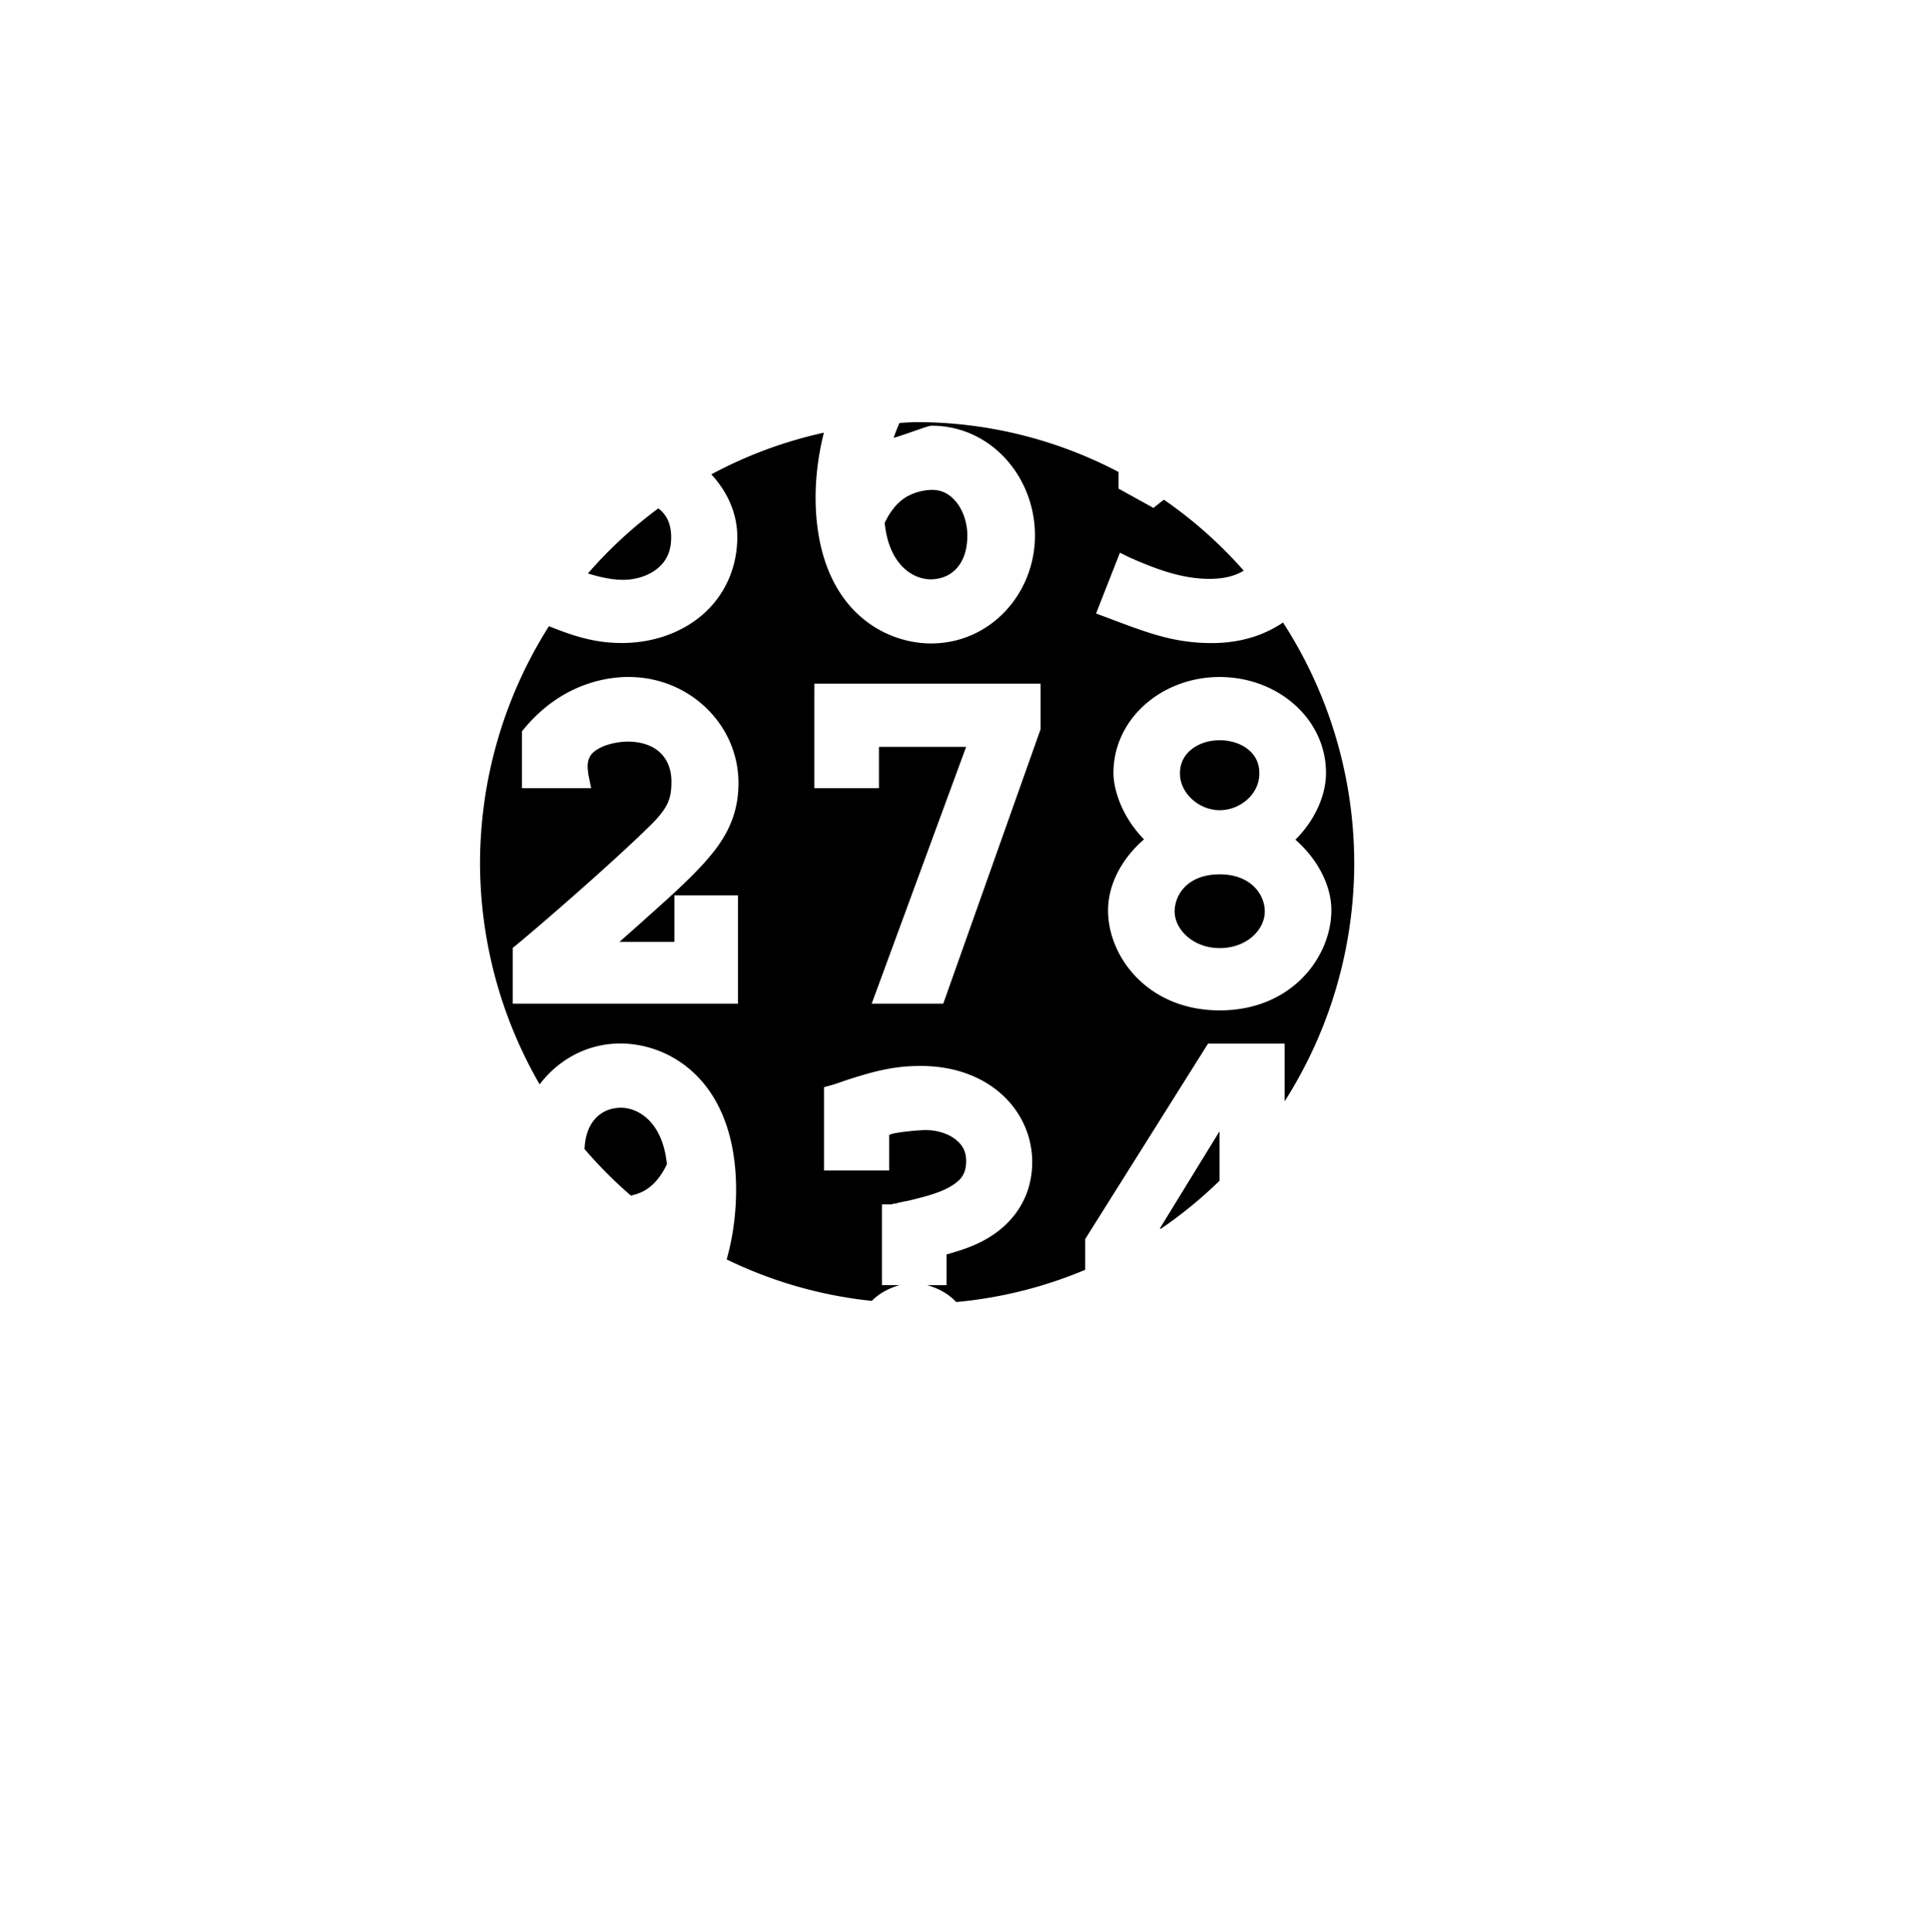 <?xml version="1.0" encoding="UTF-8" standalone="no"?>
<!-- Created with Inkscape (http://www.inkscape.org/) -->

<svg
   xmlns:dc="http://purl.org/dc/elements/1.1/"
   xmlns:cc="http://creativecommons.org/ns#"
   xmlns:rdf="http://www.w3.org/1999/02/22-rdf-syntax-ns#"
   xmlns:svg="http://www.w3.org/2000/svg"
   xmlns="http://www.w3.org/2000/svg"
   xmlns:sodipodi="http://sodipodi.sourceforge.net/DTD/sodipodi-0.dtd"
   xmlns:inkscape="http://www.inkscape.org/namespaces/inkscape"
   version="1.1"
   width="53.883"
   height="53.938"
   id="svg3953"
   sodipodi:docname="nb_inner.svg"
   inkscape:version="0.92.3 (2405546, 2018-03-11)">
  <title
     id="title823">OpenStreetMap Logo, Simple version</title>
  <sodipodi:namedview
     pagecolor="#ffffff"
     bordercolor="#666666"
     borderopacity="1"
     objecttolerance="10"
     gridtolerance="10"
     guidetolerance="10"
     inkscape:pageopacity="0"
     inkscape:pageshadow="2"
     inkscape:window-width="2493"
     inkscape:window-height="1385"
     id="namedview4575"
     showgrid="false"
     inkscape:zoom="1.4758454"
     inkscape:cx="184.36402"
     inkscape:cy="-135.74331"
     inkscape:window-x="67"
     inkscape:window-y="27"
     inkscape:window-maximized="1"
     inkscape:current-layer="svg3953" />
  <defs
     id="defs3955" />
  <path
     style="fill:#000000;fill-opacity:1;stroke:none;stroke-width:3.45;stroke-linecap:square;stroke-linejoin:round;stroke-miterlimit:4;stroke-dasharray:none;stroke-opacity:1;paint-order:stroke fill markers"
     d="m 25.605,11.786 a 12.203,12.312 0 0 0 -0.492,0.025 c -0.058,0.131 -0.114,0.263 -0.162,0.416 0.42,-0.125 0.958,-0.34 1.057,-0.34 1.65,0 2.887,1.422 2.887,3.066 0,1.621 -1.243,3.014 -2.9,3.014 -0.67,0 -1.478,-0.246 -2.123,-0.893 -0.645,-0.647 -1.102,-1.686 -1.102,-3.197 0,-0.434 0.051,-1.092 0.232,-1.795 a 12.203,12.312 0 0 0 -3.143,1.164 c 0.448,0.483 0.725,1.09 0.725,1.746 0,0.896 -0.374,1.655 -0.967,2.17 -0.593,0.514 -1.397,0.793 -2.26,0.793 -0.804,0 -1.425,-0.228 -2.031,-0.469 a 12.203,12.312 0 0 0 -1.924,6.611 12.203,12.312 0 0 0 1.664,6.182 c 0.522,-0.684 1.317,-1.141 2.258,-1.141 0.67,0 1.478,0.248 2.123,0.895 0.645,0.647 1.104,1.684 1.104,3.195 0,0.465 -0.047,1.18 -0.264,1.939 a 12.203,12.312 0 0 0 4.053,1.158 c 0.2,-0.206 0.474,-0.357 0.781,-0.441 h -0.498 V 33.63 h 0.275 c 0.026,-0.008 0.035,-0.027 0.152,-0.027 l -0.076,0.01 c 0.093,-0.023 0.231,-0.06 0.367,-0.08 0.416,-0.1 0.861,-0.211 1.166,-0.385 0.305,-0.174 0.467,-0.35 0.467,-0.729 0,-0.291 -0.123,-0.477 -0.33,-0.627 -0.207,-0.15 -0.507,-0.236 -0.793,-0.236 -0.241,0 -0.838,0.065 -0.961,0.111 l -0.004,0.002 -0.062,0.021 v 0.994 h -1.5 -0.318 v -2.326 l 0.232,-0.064 c 0.084,-0.023 0.103,-0.033 0.377,-0.127 l 0.002,-0.002 h 0.002 c 0.866,-0.282 1.395,-0.4 2.082,-0.4 1.952,0 3.117,1.279 3.117,2.682 0,0.945 -0.48,1.6 -1.039,1.996 -0.478,0.339 -0.965,0.471 -1.352,0.586 v 0.857 h -0.543 c 0.319,0.087 0.606,0.248 0.811,0.471 a 12.203,12.312 0 0 0 3.602,-0.9 v -0.857 l 3.43,-5.459 h 1.82 0.318 v 1.611 a 12.203,12.312 0 0 0 1.943,-6.652 12.203,12.312 0 0 0 -1.988,-6.717 c -0.509,0.344 -1.164,0.574 -1.992,0.574 -1.061,0 -1.798,-0.288 -2.924,-0.713 l -0.303,-0.113 0.666,-1.697 0.309,0.152 c -0.024,-0.012 0.013,0.004 0.043,0.016 0.015,0.006 0.03,0.012 0.051,0.021 0.002,9.8e-4 0.01,0.007 0.012,0.008 0.482,0.202 1.251,0.533 2.078,0.533 0.449,0 0.746,-0.095 0.963,-0.23 a 12.203,12.312 0 0 0 -2.227,-1.98 c -0.042,0.032 -0.087,0.064 -0.127,0.096 l -0.166,0.133 -0.975,-0.539 v -0.465 a 12.203,12.312 0 0 0 -5.623,-1.391 z m 0.416,1.893 c -0.116,0 -0.381,0.025 -0.646,0.158 -0.246,0.123 -0.49,0.368 -0.676,0.764 0.122,1.201 0.816,1.576 1.281,1.576 0.565,0 1.027,-0.402 1.027,-1.223 0,-0.345 -0.112,-0.68 -0.291,-0.912 -0.179,-0.232 -0.405,-0.363 -0.695,-0.363 z m -7.646,0.52 a 12.203,12.312 0 0 0 -1.961,1.814 c 0.328,0.101 0.664,0.178 0.984,0.178 0.331,0 0.682,-0.102 0.93,-0.295 0.248,-0.193 0.41,-0.46 0.41,-0.889 0,-0.369 -0.117,-0.613 -0.332,-0.793 -0.008,-0.007 -0.023,-0.009 -0.031,-0.016 z m -0.82,4.705 c 1.686,0 3.062,1.323 3.062,2.961 0,0.688 -0.202,1.267 -0.633,1.84 -0.431,0.572 -1.074,1.157 -2,1.982 v 0.002 l -0.689,0.611 h 1.533 v -0.982 -0.318 h 1.775 v 3.027 h -6.287 v -1.559 l 0.115,-0.094 c 0.681,-0.562 2.604,-2.228 3.703,-3.303 0.535,-0.523 0.611,-0.786 0.611,-1.248 0,-0.629 -0.393,-1.115 -1.23,-1.115 -0.167,0 -0.495,0.043 -0.732,0.16 -0.237,0.117 -0.377,0.245 -0.377,0.545 0,0.043 0.016,0.189 0.021,0.215 l 0.078,0.381 h -1.932 v -1.588 l 0.074,-0.09 c 1.119,-1.336 2.452,-1.428 2.906,-1.428 z m 16.498,0 c 1.603,0 2.967,1.151 2.967,2.682 0,0.557 -0.257,1.263 -0.854,1.861 0.667,0.583 1.004,1.333 1.004,1.963 0,1.305 -1.102,2.803 -3.117,2.803 -2.003,0 -3.117,-1.493 -3.117,-2.789 0,-0.744 0.398,-1.465 1.004,-1.986 -0.676,-0.694 -0.854,-1.471 -0.854,-1.852 0,-1.517 1.35,-2.682 2.967,-2.682 z m -11.318,0.186 h 6.316 v 1.275 l -2.717,7.662 h -1.998 l 2.637,-7.172 h -2.434 v 1.154 h -1.805 v -2.602 z m 11.318,1.58 c -0.32,0 -0.606,0.102 -0.801,0.266 -0.195,0.163 -0.309,0.377 -0.309,0.664 0,0.55 0.532,1.023 1.109,1.023 0.569,0 1.107,-0.444 1.107,-1.023 0,-0.302 -0.115,-0.512 -0.311,-0.672 -0.196,-0.16 -0.481,-0.258 -0.797,-0.258 z m 0,3.744 c -0.901,0 -1.258,0.576 -1.258,1.037 0,0.499 0.512,1.023 1.258,1.023 0.749,0 1.258,-0.507 1.258,-1.023 0,-0.482 -0.398,-1.037 -1.258,-1.037 z m -16.715,6.518 c -0.547,0 -0.989,0.385 -1.018,1.154 a 12.203,12.312 0 0 0 1.293,1.299 c 0.104,-0.024 0.216,-0.055 0.332,-0.113 0.246,-0.123 0.488,-0.368 0.674,-0.764 -0.122,-1.201 -0.816,-1.576 -1.281,-1.576 z m 16.709,0.658 -1.668,2.717 h 0.039 a 12.203,12.312 0 0 0 1.629,-1.336 z"
     id="path824"
     inkscape:connector-curvature="0" />
</svg>
